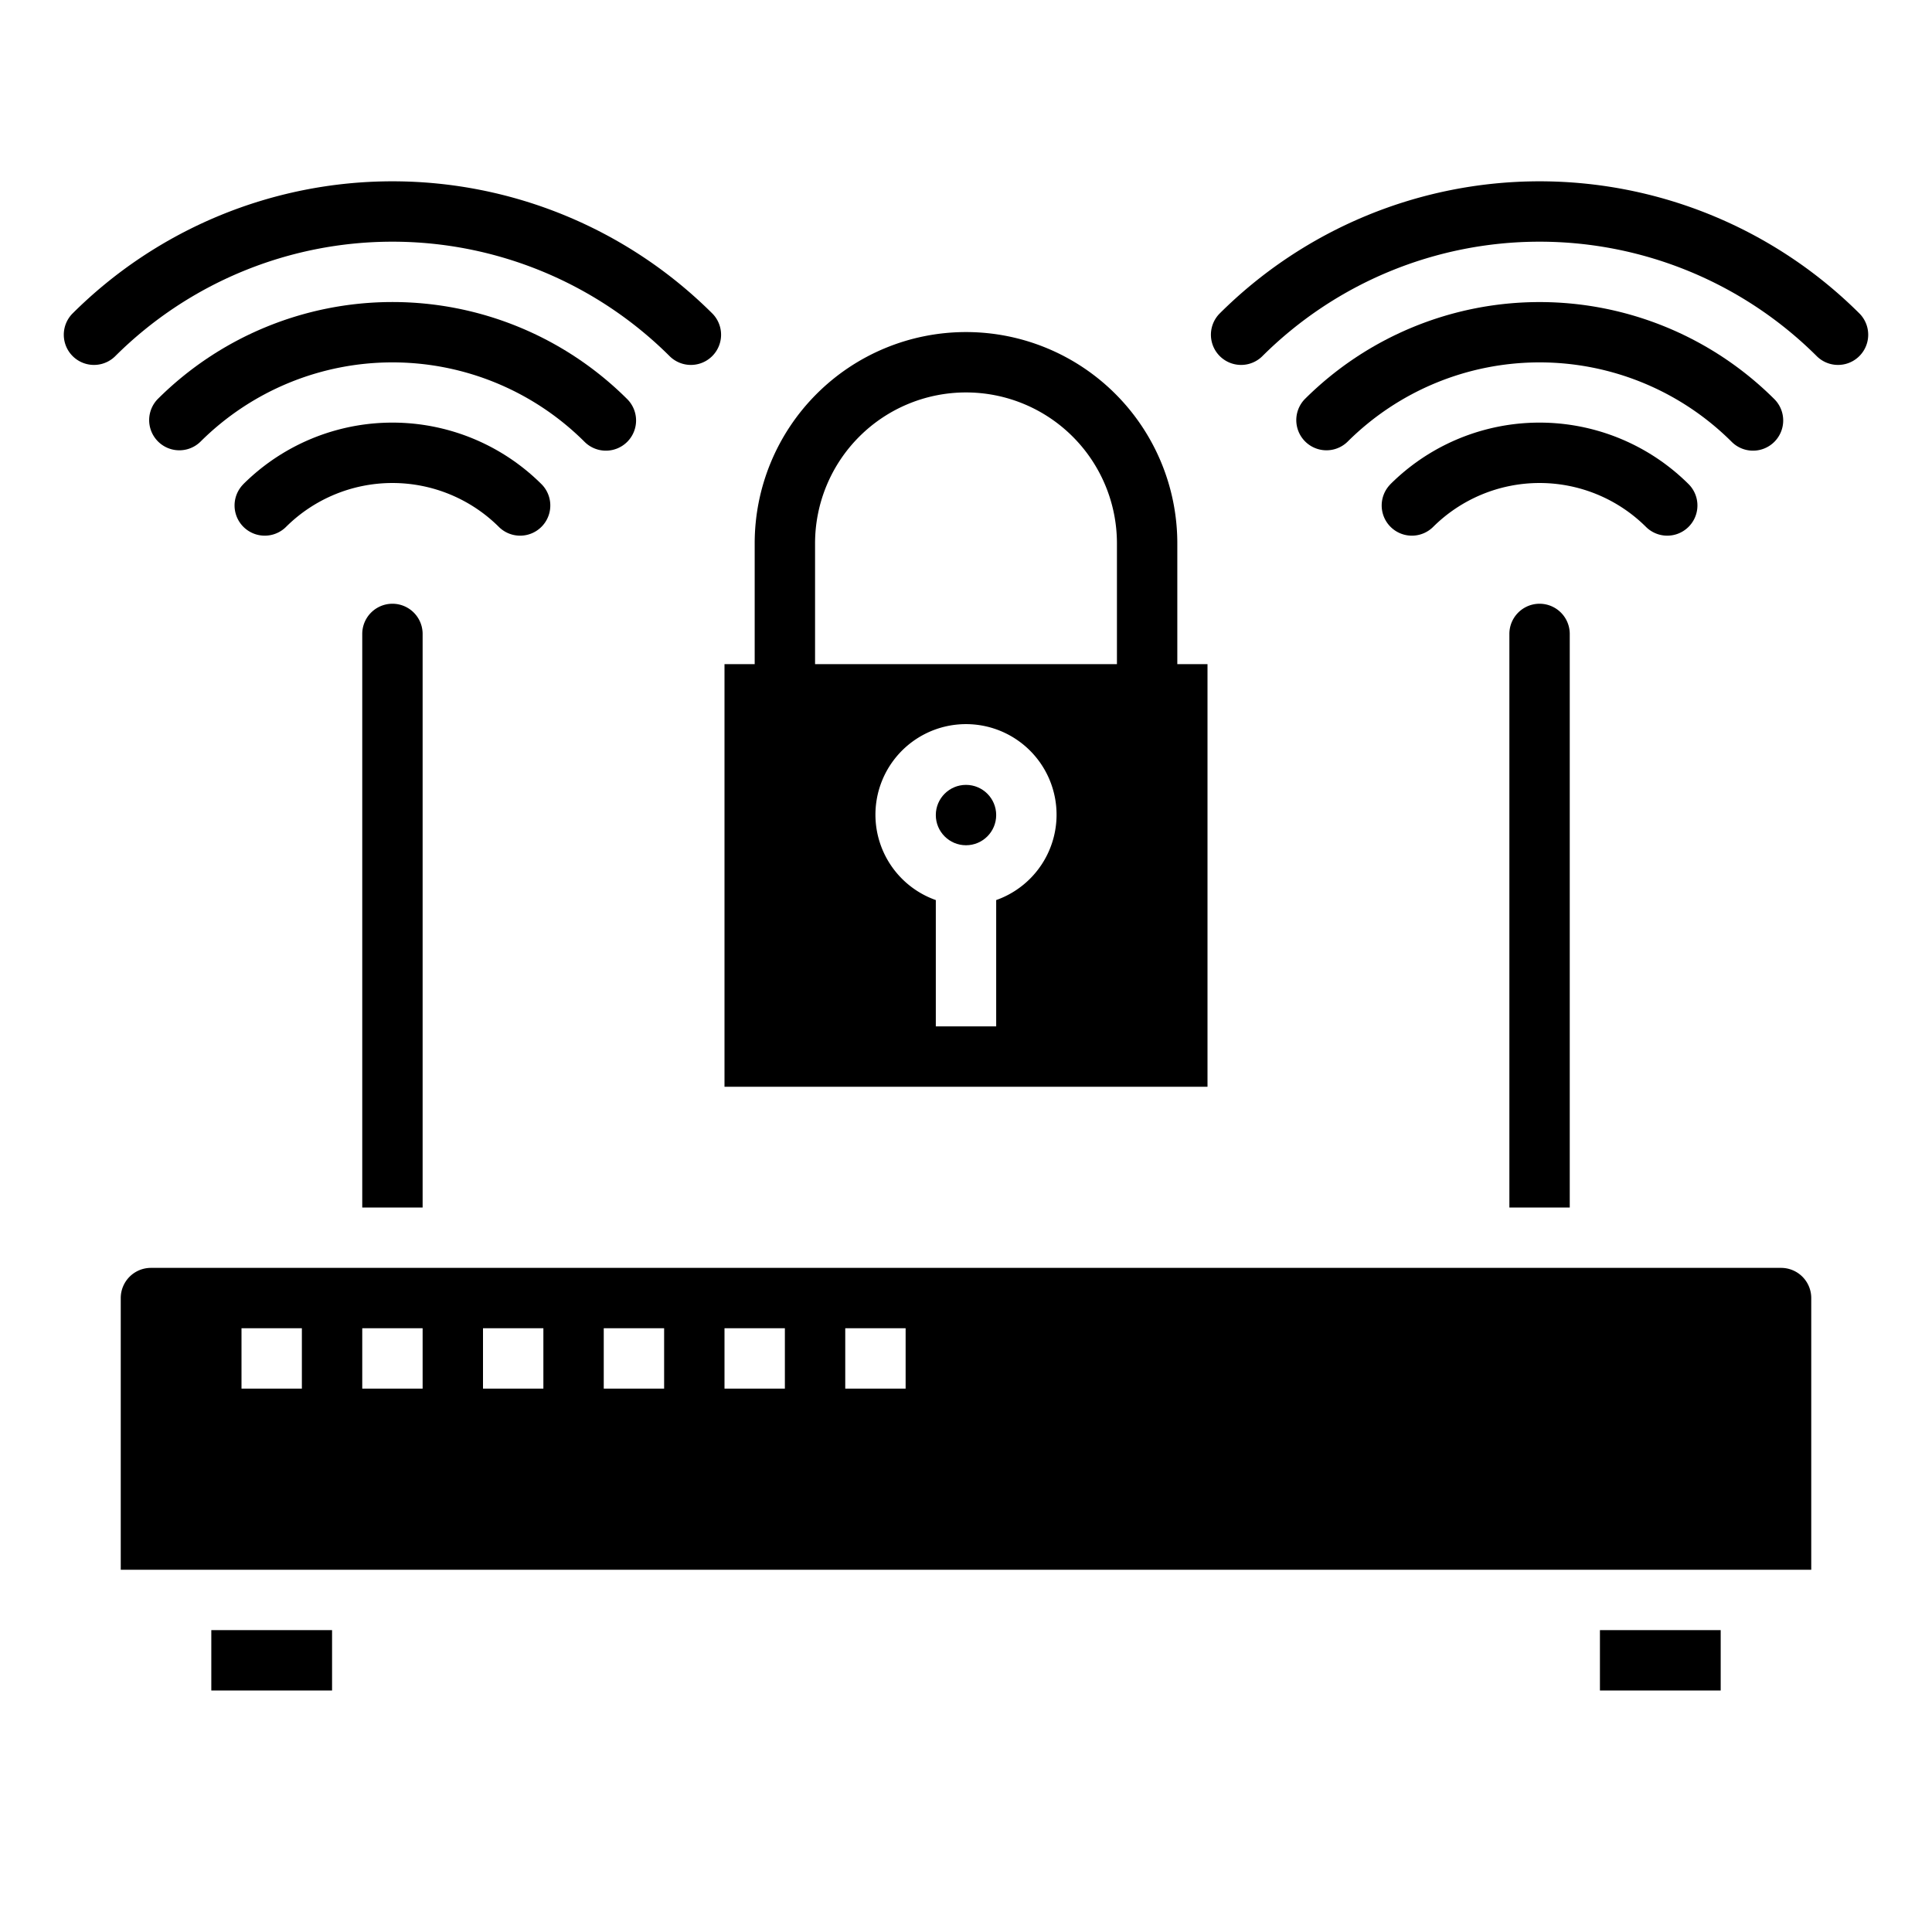 <svg xmlns="http://www.w3.org/2000/svg" viewBox="0 0 64 64" x="0px" y="0px"><g><path d="M60,43a1,1,0,0,0-1-1H5a1,1,0,0,0-1,1v9H60ZM10,46H8V44h2Zm4,0H12V44h2Zm4,0H16V44h2Zm4,0H20V44h2Zm4,0H24V44h2Zm4,0H28V44h2Z"></path><rect x="7" y="54" width="4" height="2"></rect><rect x="53" y="54" width="4" height="2"></rect><path d="M50,40h2V21a1,1,0,0,0-2,0Z"></path><path d="M12,40h2V21a1,1,0,0,0-2,0Z"></path><path d="M3.808,11.808a13.013,13.013,0,0,1,18.384,0,1,1,0,0,0,1.414-1.414,15.012,15.012,0,0,0-21.212,0,1,1,0,0,0,1.414,1.414Z"></path><path d="M20.071,14.929a1,1,0,0,0,.707-1.707,11.012,11.012,0,0,0-15.556,0,1,1,0,0,0,1.414,1.414,9.011,9.011,0,0,1,12.728,0A1,1,0,0,0,20.071,14.929Z"></path><path d="M8.051,16.05a1,1,0,0,0,1.414,1.414,5,5,0,0,1,7.07,0,1,1,0,0,0,1.414-1.414,7,7,0,0,0-9.9,0Z"></path><path d="M41.808,11.808a13.013,13.013,0,0,1,18.384,0,1,1,0,0,0,1.414-1.414,15.012,15.012,0,0,0-21.212,0,1,1,0,0,0,1.414,1.414Z"></path><path d="M58.071,14.929a1,1,0,0,0,.707-1.707,11.015,11.015,0,0,0-15.556,0,1,1,0,0,0,1.414,1.414,9.011,9.011,0,0,1,12.728,0A1,1,0,0,0,58.071,14.929Z"></path><path d="M46.051,16.05a1,1,0,0,0,1.414,1.414,5,5,0,0,1,7.07,0,1,1,0,0,0,1.414-1.414,7,7,0,0,0-9.9,0Z"></path><path d="M39,22V18a7,7,0,0,0-14,0v4H24V36H40V22ZM27,18a5,5,0,0,1,10,0v4H27Zm6,11.816V34H31V29.816a3,3,0,1,1,2,0Z"></path><circle cx="32" cy="27" r="1"></circle></g></svg>